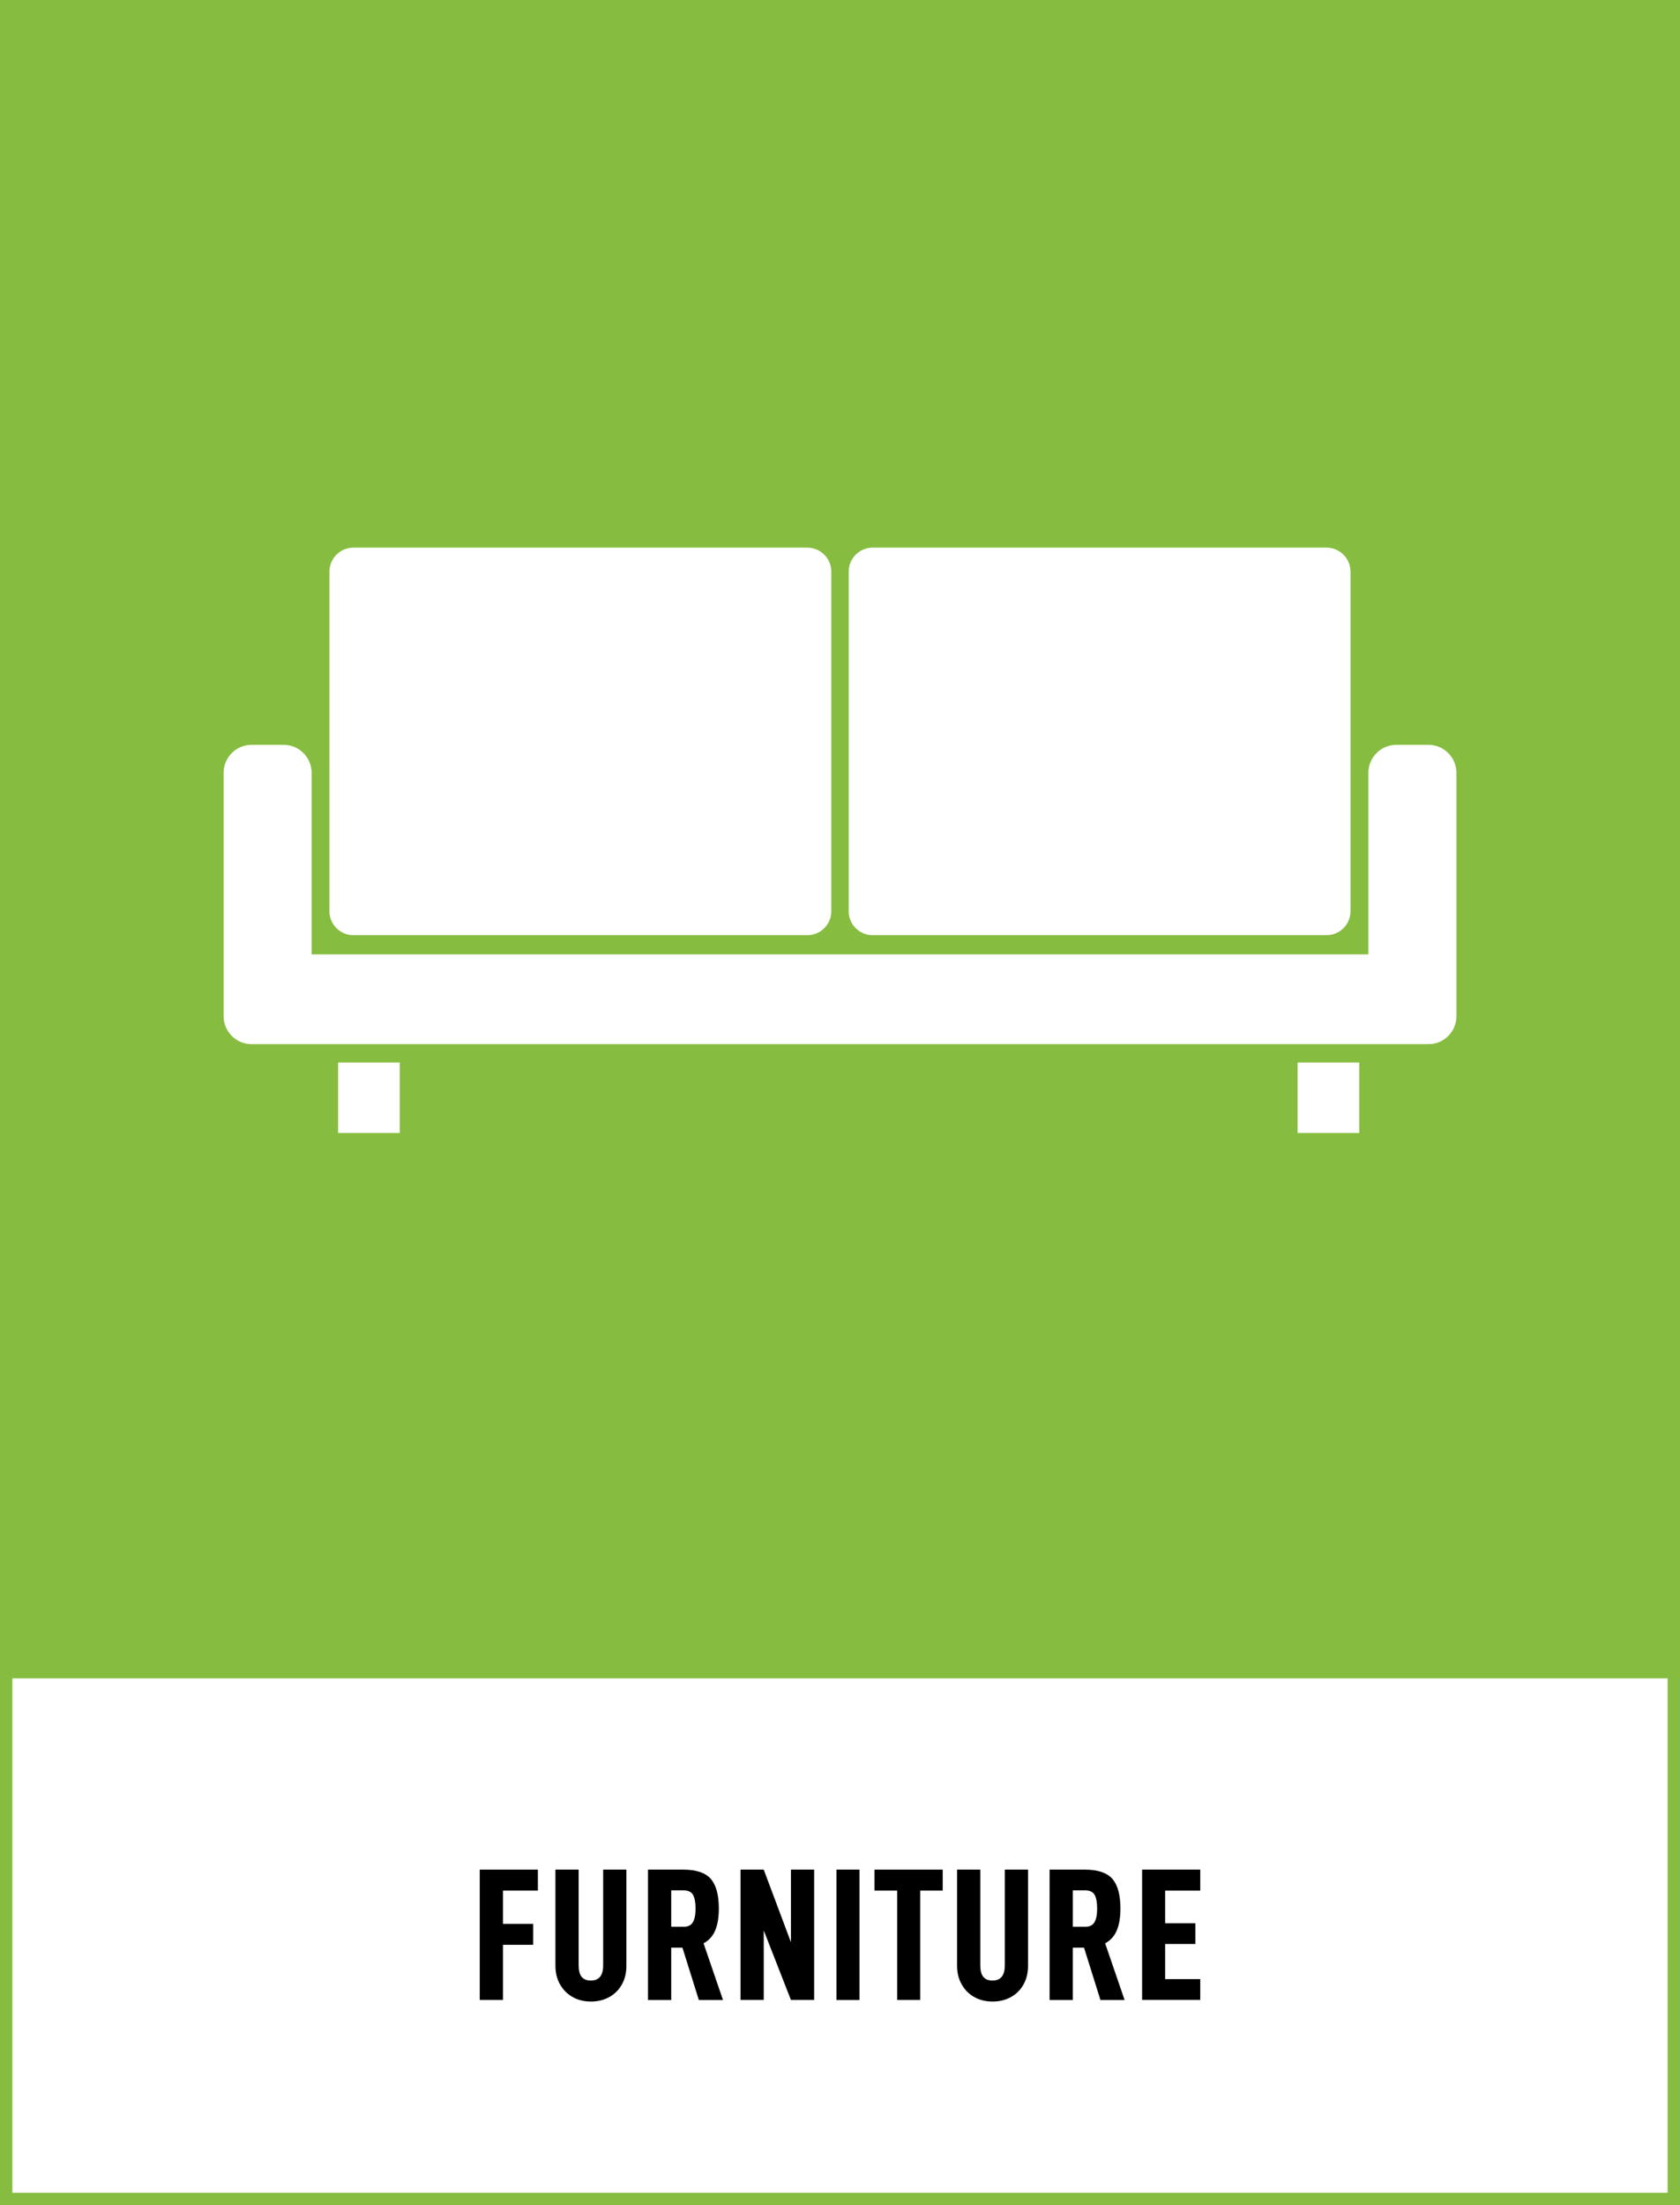 <?xml version="1.0" encoding="utf-8"?>
<!-- Generator: Adobe Illustrator 25.4.1, SVG Export Plug-In . SVG Version: 6.00 Build 0)  -->
<svg version="1.1" xmlns="http://www.w3.org/2000/svg" xmlns:xlink="http://www.w3.org/1999/xlink" x="0px" y="0px"
	 viewBox="0 0 271.29 355.96" style="enable-background:new 0 0 271.29 355.96;" xml:space="preserve">
<rect x="0" y="0" width="271.29" height="355.96" fill="#808080" stroke="none"/>
<style type="text/css">
	.st0{fill:#86BD40;}
	.st1{fill:#FFFFFF;}
</style>
<g id="bakgrund">
	<g>
		<rect x="1" y="1" class="st0" width="269.29" height="269.29"/>
		<path class="st0" d="M271.29,271.29H0V0h271.29V271.29z M2,269.29h267.29V2H2V269.29z"/>
	</g>
	<g>
		<rect x="1" y="269.92" class="st1" width="269.29" height="85.04"/>
		<path class="st0" d="M271.29,355.96H0v-87.04h271.29V355.96z M2,353.96h267.29v-83.04H2V353.96z"/>
	</g>
</g>
<g id="namn">
	<g>
		<path d="M81.22,310.55h4.88v3.38h-4.88v8.9h-3.75V301.8h9.39v3.38h-5.64V310.55z"/>
		<path d="M90.44,320.33c-0.5-0.87-0.75-1.88-0.75-3.02V301.8h3.75v15.43c0,0.85,0.16,1.48,0.49,1.88c0.33,0.4,0.82,0.59,1.49,0.59
			c1.32,0,1.98-0.82,1.98-2.47V301.8h3.75v15.52c0,1.14-0.24,2.14-0.73,3.02c-0.49,0.87-1.17,1.55-2.04,2.03
			c-0.87,0.48-1.86,0.72-2.96,0.72s-2.08-0.24-2.94-0.72C91.62,321.88,90.94,321.21,90.44,320.33z"/>
		<path d="M108.39,314.39v8.45h-3.75V301.8h5.73c2.07,0,3.54,0.5,4.41,1.49c0.86,1,1.3,2.59,1.3,4.79c0,1.4-0.19,2.57-0.58,3.51
			s-1.02,1.64-1.89,2.1l3.14,9.15h-3.9l-2.65-8.45H108.39z M110.34,311.03c0.75,0,1.27-0.25,1.55-0.75c0.29-0.5,0.43-1.23,0.43-2.21
			s-0.14-1.71-0.41-2.2c-0.27-0.49-0.8-0.73-1.57-0.73h-1.95v5.88H110.34z"/>
		<path d="M131.47,322.83h-3.75l-4.39-11.22v11.22h-3.75V301.8h3.75l4.39,11.71V301.8h3.75V322.83z"/>
		<path d="M138.79,301.8v21.04h-3.72V301.8H138.79z"/>
		<path d="M148.6,305.18v17.65h-3.72v-17.65h-3.66v-3.38h11.01v3.38H148.6z"/>
		<path d="M155.3,320.33c-0.5-0.87-0.75-1.88-0.75-3.02V301.8h3.75v15.43c0,0.85,0.16,1.48,0.49,1.88c0.33,0.4,0.82,0.59,1.49,0.59
			c1.32,0,1.98-0.82,1.98-2.47V301.8h3.75v15.52c0,1.14-0.24,2.14-0.73,3.02c-0.49,0.87-1.17,1.55-2.04,2.03
			c-0.87,0.48-1.86,0.72-2.96,0.72s-2.08-0.24-2.94-0.72C156.47,321.88,155.79,321.21,155.3,320.33z"/>
		<path d="M173.24,314.39v8.45h-3.75V301.8h5.73c2.07,0,3.54,0.5,4.41,1.49c0.86,1,1.3,2.59,1.3,4.79c0,1.4-0.19,2.57-0.58,3.51
			c-0.39,0.93-1.02,1.64-1.89,2.1l3.14,9.15h-3.9l-2.65-8.45H173.24z M175.19,311.03c0.75,0,1.27-0.25,1.55-0.75
			c0.29-0.5,0.43-1.23,0.43-2.21s-0.14-1.71-0.41-2.2c-0.27-0.49-0.8-0.73-1.57-0.73h-1.95v5.88H175.19z"/>
		<path d="M188.15,310.45h4.88v3.35h-4.88v5.67h5.67v3.35h-9.39V301.8h9.39v3.38h-5.67V310.45z"/>
	</g>
</g>
<g id="ikon">
	<g>
		<rect x="54.6" y="171.52" class="st1" width="9.95" height="11.37"/>
		<rect x="209.54" y="171.52" class="st1" width="9.95" height="11.37"/>
		<g>
			<g>
				<path class="st1" d="M130.37,88.4h-73.3c-2.13,0-3.87,1.73-3.87,3.87v54.82c0,2.13,1.73,3.87,3.87,3.87h73.3
					c2.13,0,3.87-1.73,3.87-3.87V92.27C134.24,90.14,132.5,88.4,130.37,88.4z"/>
			</g>
			<g>
				<path class="st1" d="M214.21,88.4h-73.29c-2.13,0-3.87,1.73-3.87,3.87v54.82c0,2.13,1.73,3.87,3.87,3.87h73.29
					c2.13,0,3.87-1.73,3.87-3.87V92.27C218.08,90.14,216.35,88.4,214.21,88.4z"/>
			</g>
		</g>
		<path class="st1" d="M230.67,120.23h-5.19c-2.48,0-4.51,2.03-4.51,4.51v29.32H50.32v-29.32c0-2.48-2.03-4.51-4.51-4.51h-5.19
			c-2.48,0-4.51,2.03-4.51,4.51v39.3c0,2.48,2.03,4.51,4.51,4.51h190.06c2.48,0,4.51-2.03,4.51-4.51v-39.3
			C235.18,122.26,233.15,120.23,230.67,120.23z"/>
	</g>
</g>
</svg>
